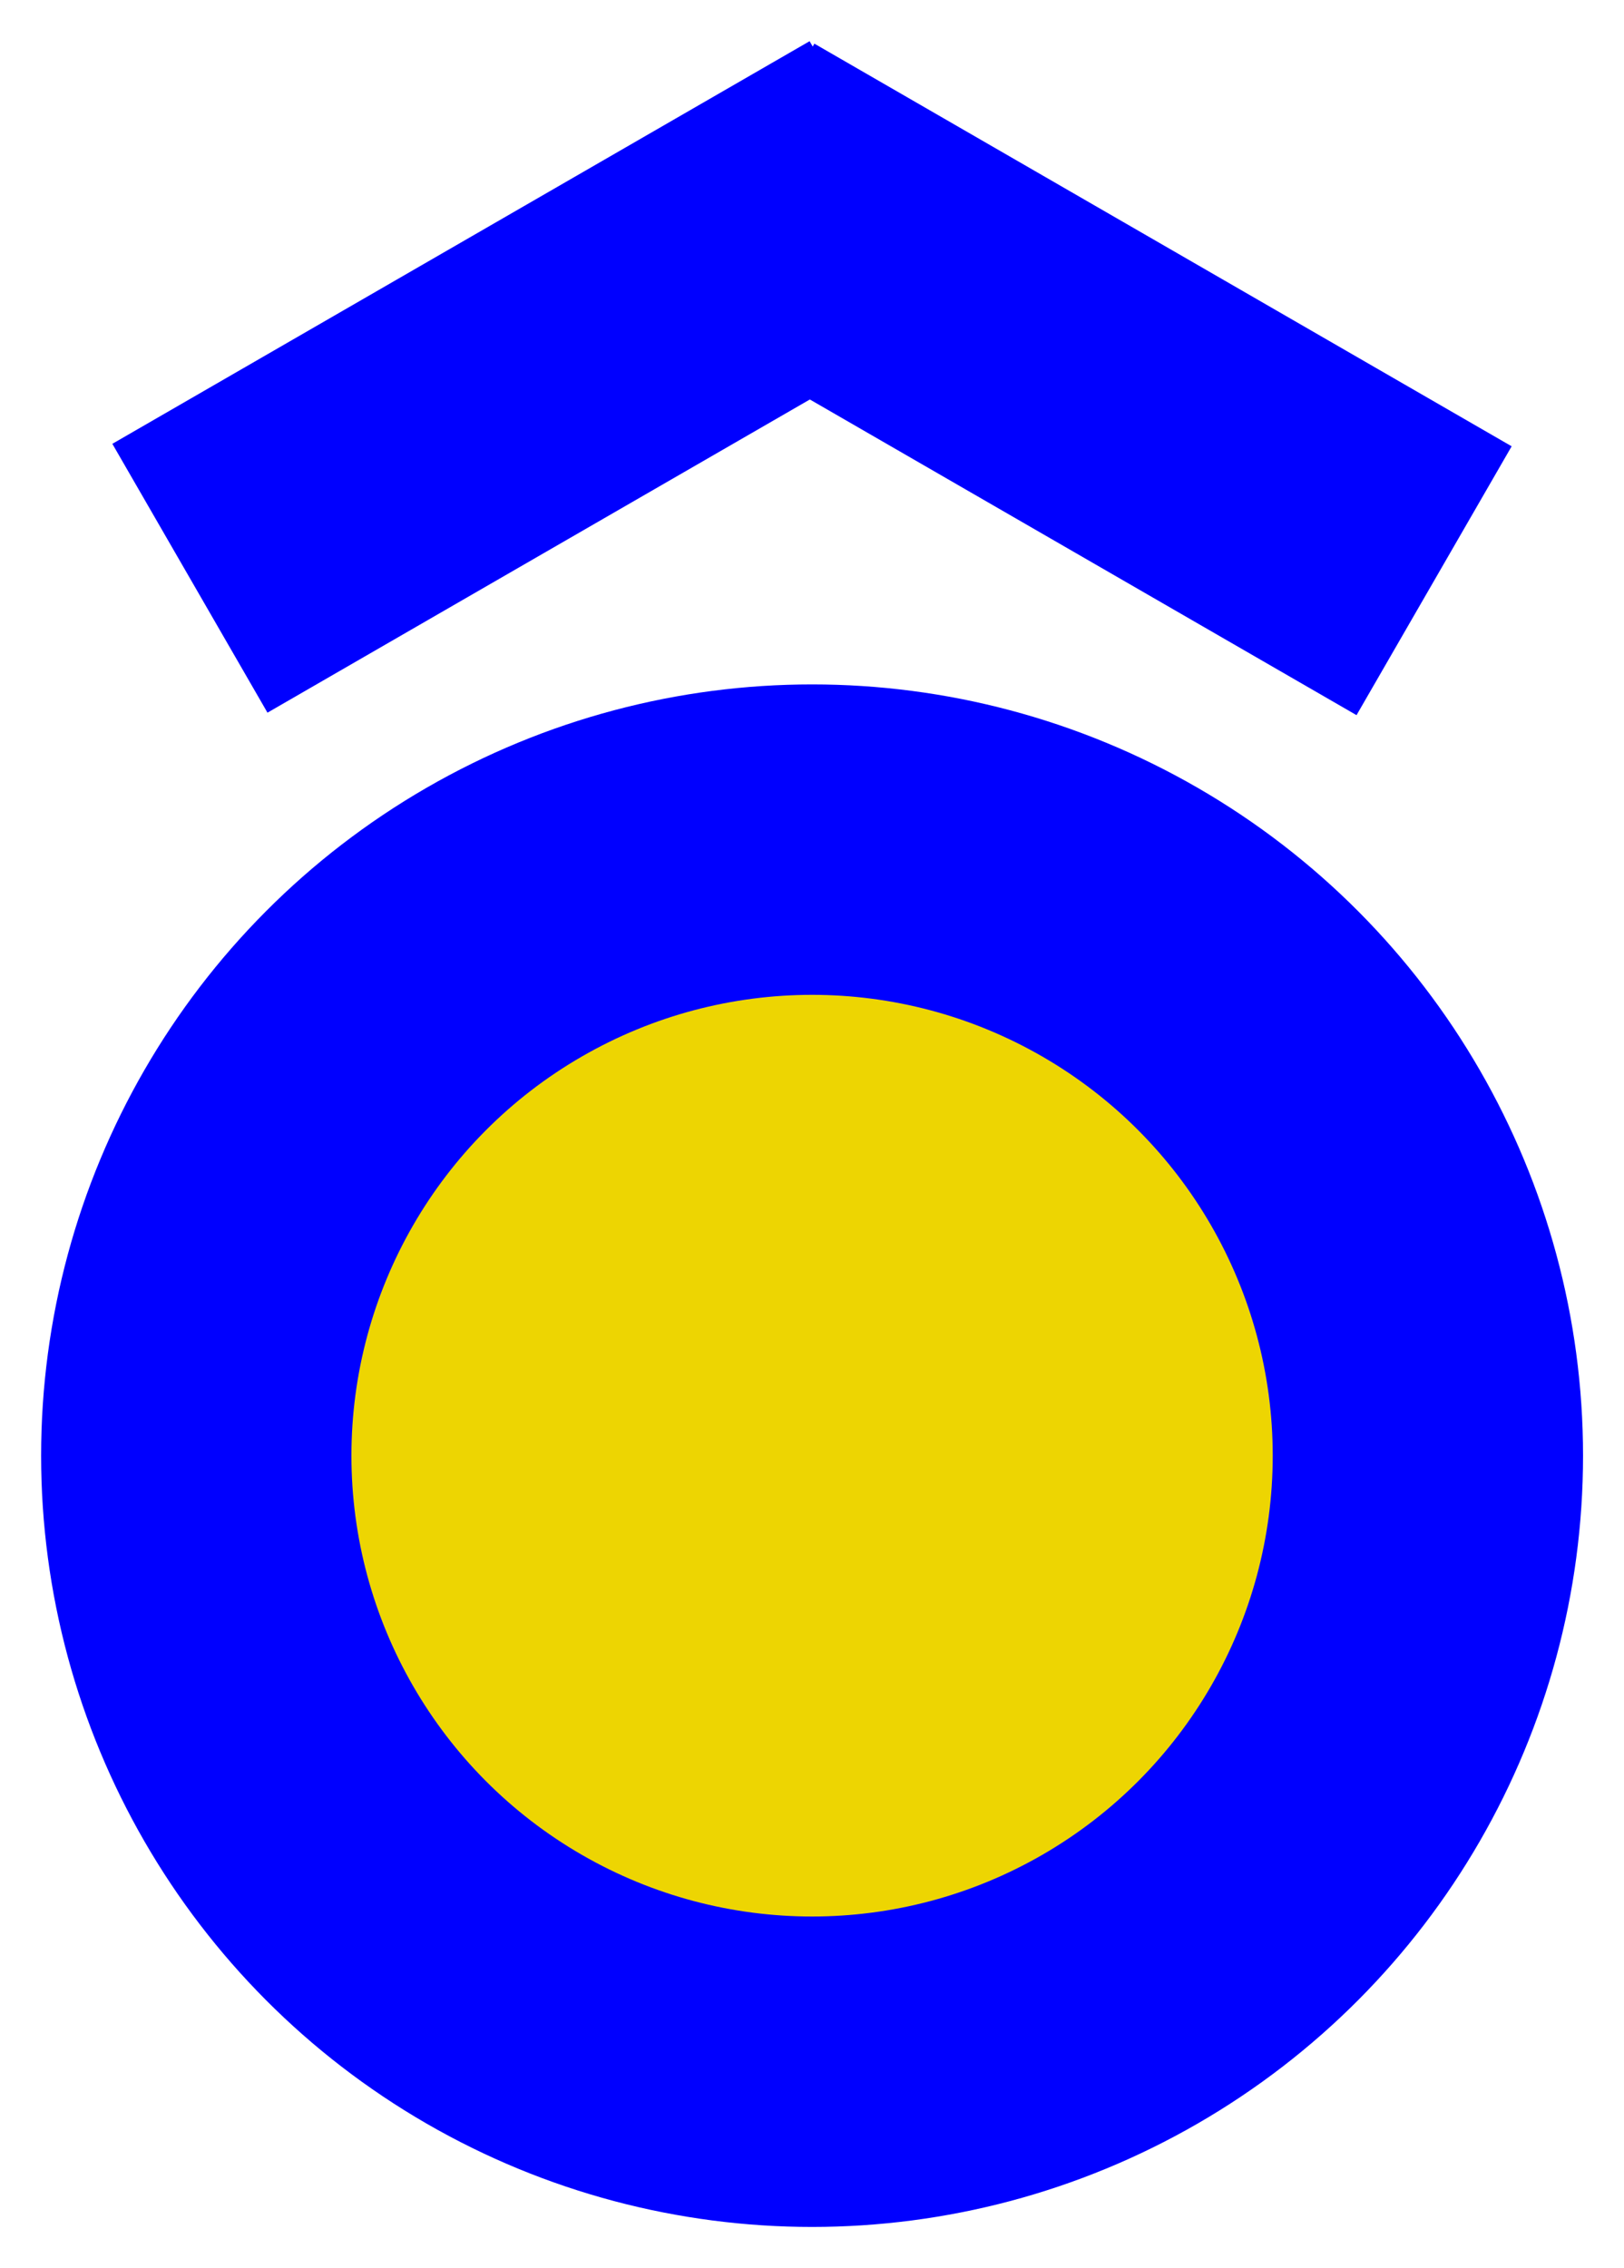 <?xml version="1.0" encoding="UTF-8" standalone="no"?>
<!-- Created with Inkscape (http://www.inkscape.org/) -->

<svg
   xmlns:dc="http://purl.org/dc/elements/1.1/"
   xmlns:cc="http://creativecommons.org/ns#"
   xmlns:rdf="http://www.w3.org/1999/02/22-rdf-syntax-ns#"
   xmlns:svg="http://www.w3.org/2000/svg"
   xmlns="http://www.w3.org/2000/svg"
   xmlns:sodipodi="http://sodipodi.sourceforge.net/DTD/sodipodi-0.dtd"
   xmlns:inkscape="http://www.inkscape.org/namespaces/inkscape"
   width="39.559"
   height="55.224"
   viewBox="0 0 10.467 14.611"
   version="1.1"
   id="svg955"
   inkscape:version="0.92.4 5da689c313, 2019-01-14"
   sodipodi:docname="bicycle_parking_secured_covered.svg">
  <defs
     id="defs949" />
  <sodipodi:namedview
     id="base"
     pagecolor="#ffffff"
     bordercolor="#666666"
     borderopacity="1.0"
     inkscape:pageopacity="0.0"
     inkscape:pageshadow="2"
     inkscape:zoom="1.979899"
     inkscape:cx="17.931934"
     inkscape:cy="39.302691"
     inkscape:document-units="mm"
     inkscape:current-layer="layer1"
     showgrid="false"
     fit-margin-top="1"
     fit-margin-left="1"
     fit-margin-right="1"
     fit-margin-bottom="1"
     units="px"
     inkscape:window-width="796"
     inkscape:window-height="861"
     inkscape:window-x="800"
     inkscape:window-y="37"
     inkscape:window-maximized="0" />
  <g
     inkscape:label="Calque 1"
     inkscape:groupmode="layer"
     id="layer1"
     transform="translate(5.301,-35.001)">
    <g
       transform="translate(-97.318,-56.131)"
       id="g5334">
      <circle
         r="3.969"
         cy="100.51"
         cx="97.251"
         id="path815-7"
         style="opacity:1;fill:#edd502;fill-opacity:1;stroke:#0000ff;stroke-width:2;stroke-miterlimit:4;stroke-dasharray:none;stroke-dashoffset:0;stroke-opacity:1" />
      <g
         id="g909"
         transform="translate(17.27,-1.981)"
         style="fill:none;fill-opacity:1;stroke:#020202;stroke-width:2;stroke-miterlimit:4;stroke-dasharray:none;stroke-opacity:1">
        <g
           id="g907"
           transform="translate(0.181)"
           style="fill:none;fill-opacity:1;stroke:#020202;stroke-width:2;stroke-miterlimit:4;stroke-dasharray:none;stroke-opacity:1">
          <g
             id="g905"
             transform="translate(0.42,-0.378)"
             style="stroke:#0000ff;stroke-opacity:1">
            <path
               inkscape:connector-curvature="0"
               id="path901"
               d="m 75.37,97.216 4.494,-2.594"
               style="fill:none;fill-opacity:1;fill-rule:evenodd;stroke:#0000ff;stroke-width:2;stroke-linecap:butt;stroke-linejoin:miter;stroke-miterlimit:4;stroke-dasharray:none;stroke-opacity:1" />
            <path
               style="fill:none;fill-opacity:1;fill-rule:evenodd;stroke:#0000ff;stroke-width:2;stroke-linecap:butt;stroke-linejoin:miter;stroke-miterlimit:4;stroke-dasharray:none;stroke-opacity:1"
               d="m 78.895,94.638 4.494,2.594"
               id="path903"
               inkscape:connector-curvature="0" />
          </g>
        </g>
      </g>
    </g>
  </g>
</svg>
